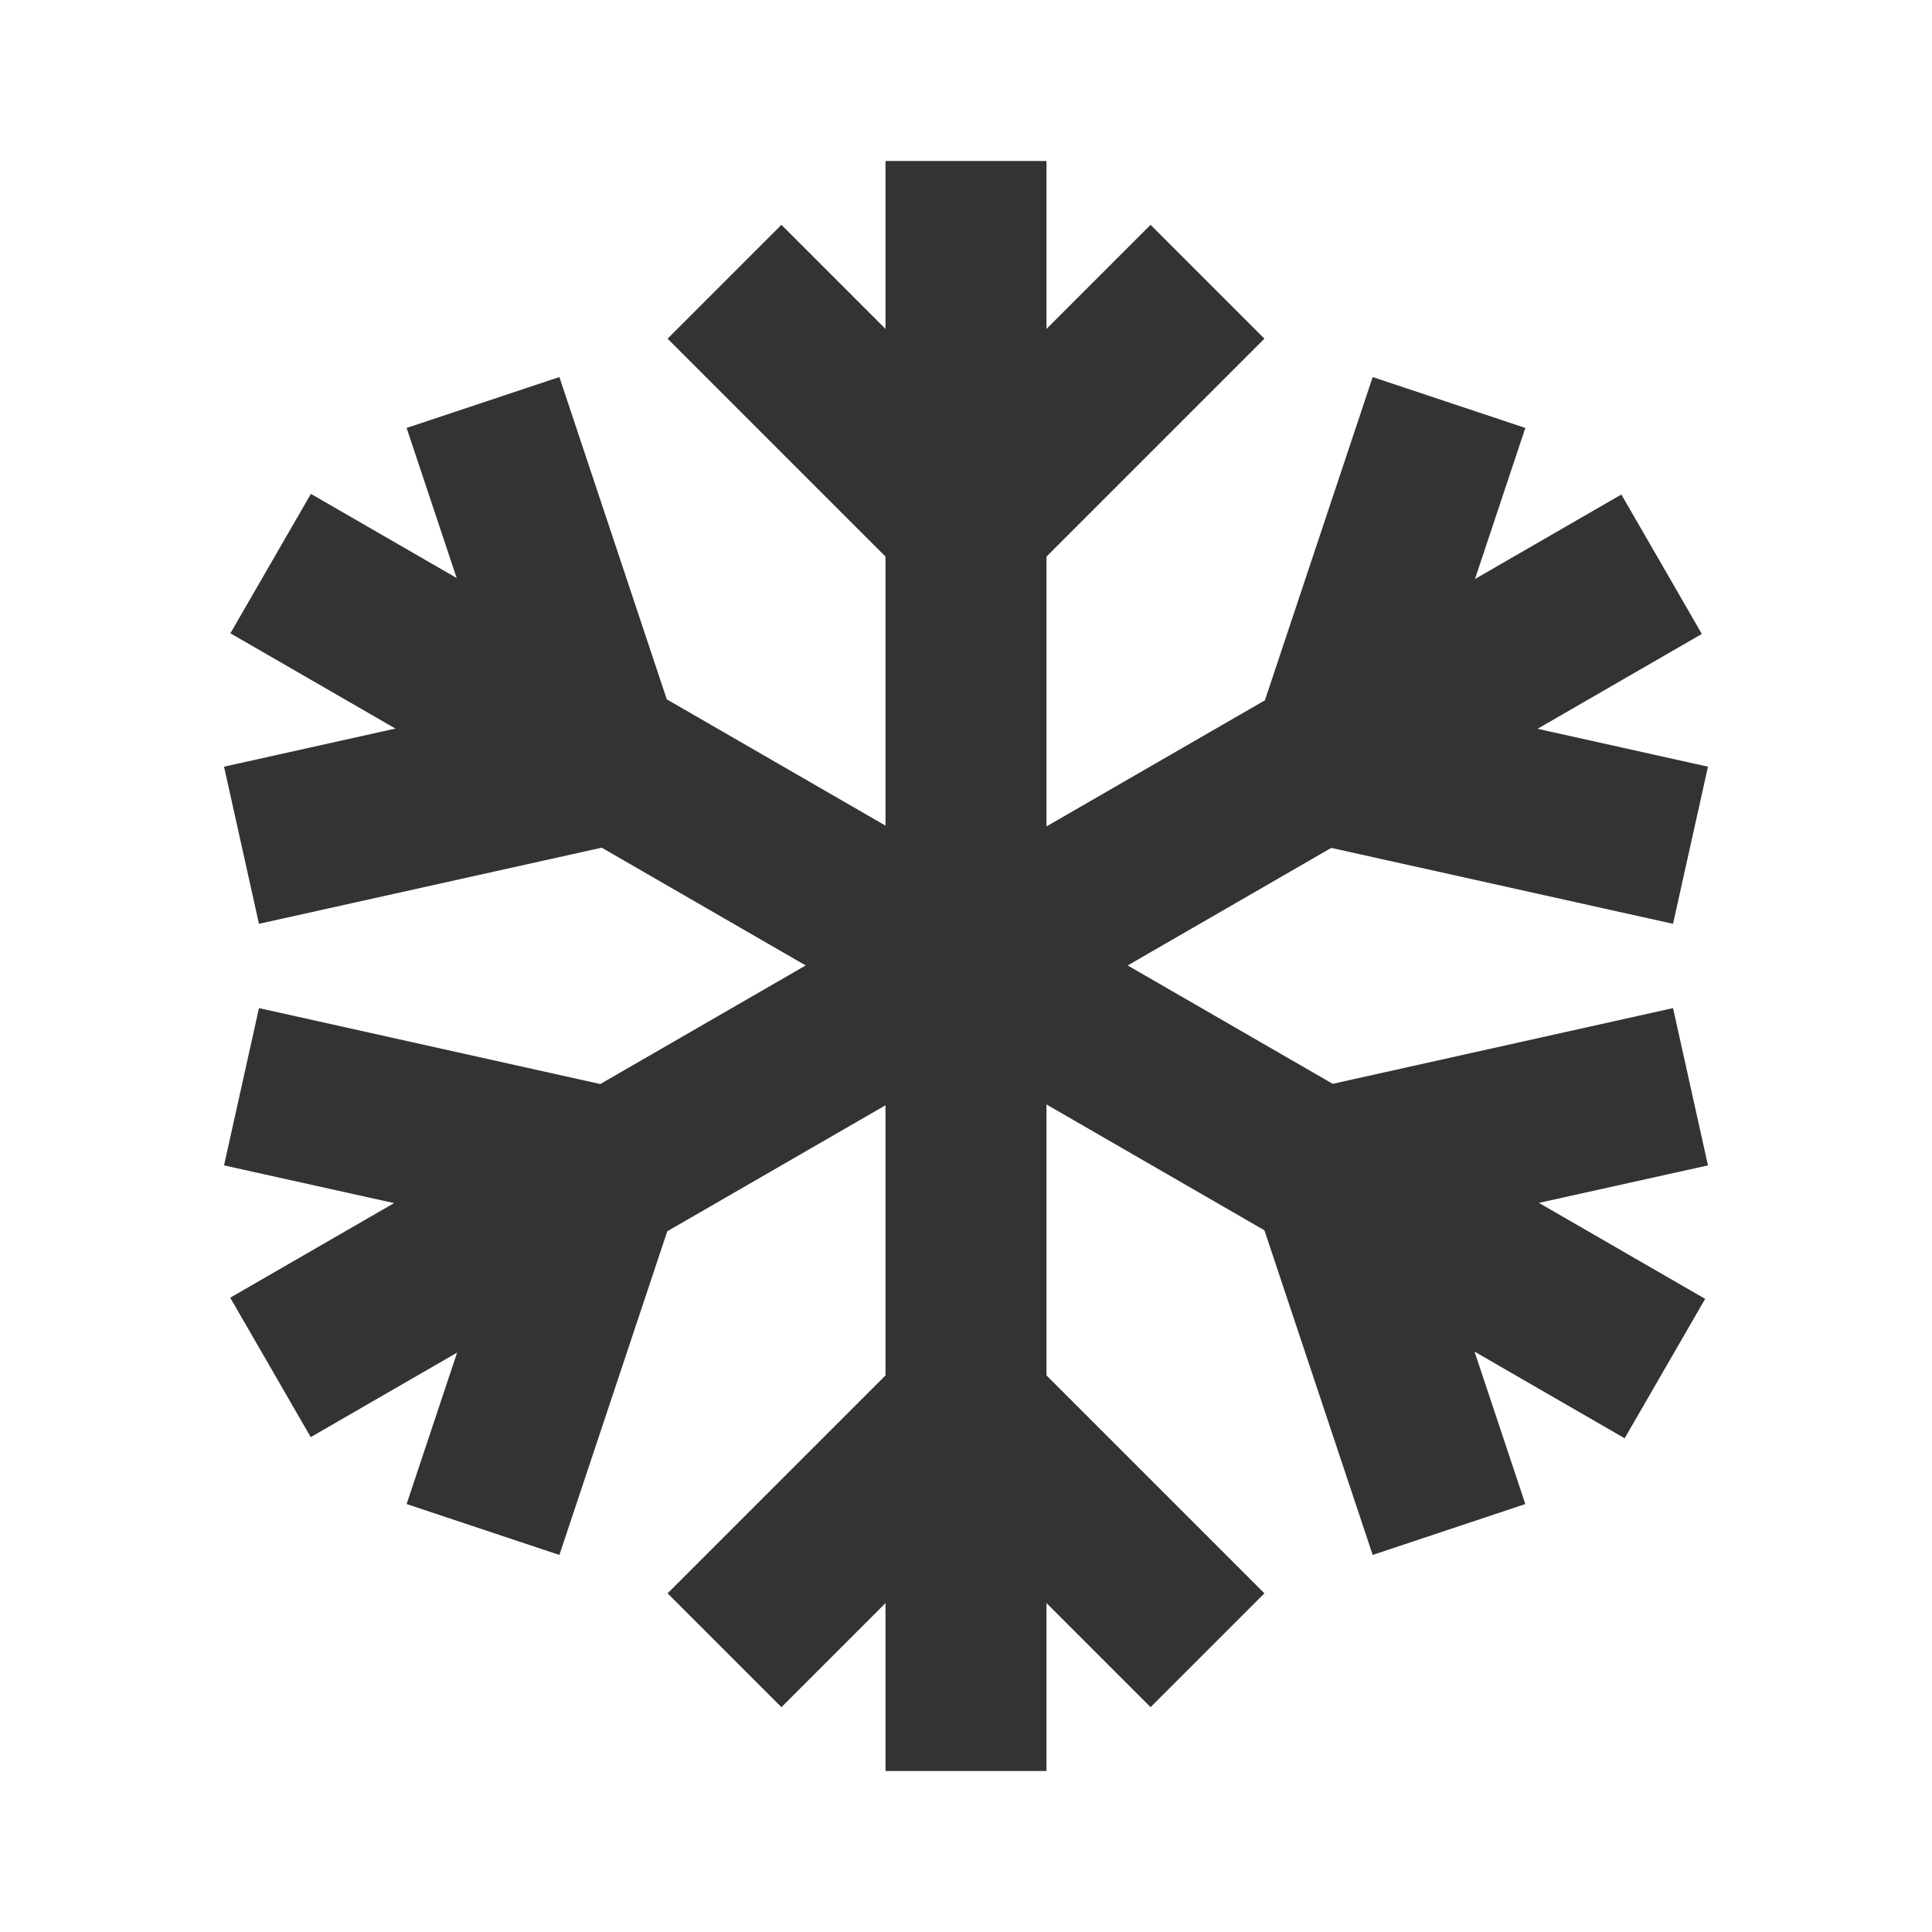 <?xml version="1.0" encoding="iso-8859-1"?>
<svg version="1.1" id="&#x56FE;&#x5C42;_1" xmlns="http://www.w3.org/2000/svg" xmlns:xlink="http://www.w3.org/1999/xlink" x="0px"
	 y="0px" viewBox="0 0 24 24" style="enable-background:new 0 0 24 24;" xml:space="preserve">
<rect x="11" y="2" style="fill:#333333;" width="2" height="20"/>
<rect x="11.022" y="2" transform="matrix(0.5 -0.866 0.866 0.5 -4.381 16.412)" style="fill:#333333;" width="2" height="20"/>
<rect x="2.023" y="11" transform="matrix(0.866 -0.5 0.5 0.866 -4.392 7.606)" style="fill:#333333;" width="19.955" height="2"/>
<polygon style="fill:#333333;" points="3.217,11.476 2.783,9.524 6.201,8.764 5.051,5.316 6.949,4.684 8.799,10.236 "/>
<polygon style="fill:#333333;" points="6.949,19.316 5.051,18.684 6.201,15.235 2.783,14.477 3.217,12.523 8.799,13.765 "/>
<polygon style="fill:#333333;" points="20.783,11.476 15.201,10.236 17.052,4.684 18.948,5.316 17.799,8.764 21.217,9.524 "/>
<polygon style="fill:#333333;" points="17.052,19.316 15.201,13.765 20.783,12.523 21.217,14.477 17.799,15.235 18.948,18.684 "/>
<polygon style="fill:#333333;" points="12,7.914 8.293,4.207 9.707,2.793 12,5.086 14.293,2.793 15.707,4.207 "/>
<polygon style="fill:#333333;" points="14.293,21.207 12,18.914 9.707,21.207 8.293,19.793 12,16.086 15.707,19.793 "/>
</svg>






